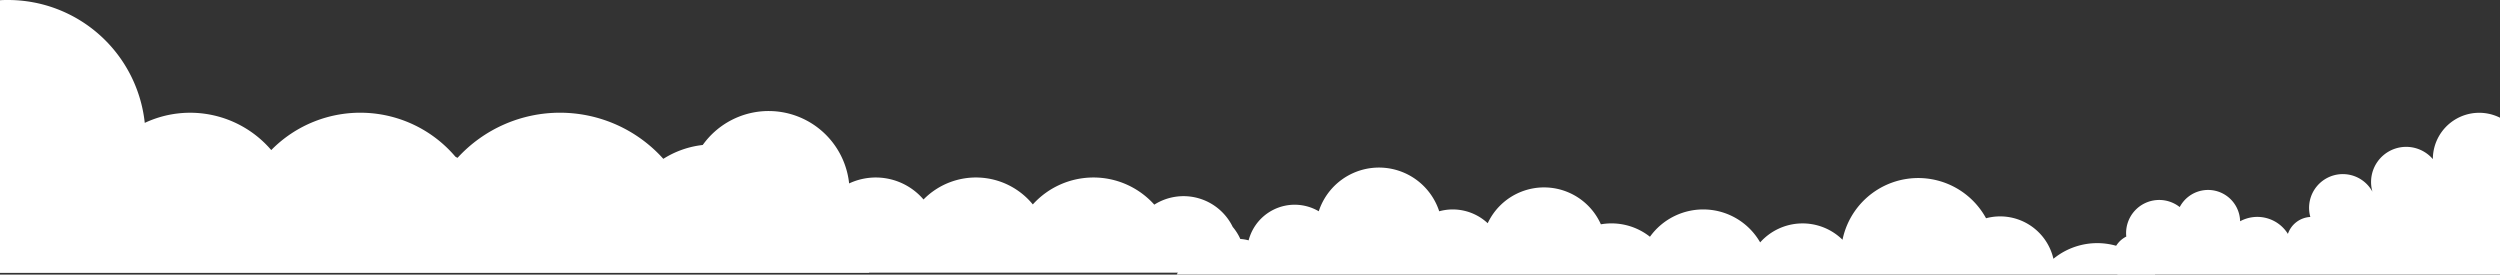 <svg id="Layer_1" data-name="Layer 1" xmlns="http://www.w3.org/2000/svg" viewBox="0 0 1366 150.03"><rect x="0" y="0" width="1366" height="150.03" fill="#333333" stroke="none"/><defs><style>.cls-1{fill:#fff;}</style></defs><path class="cls-1" d="M1177.58,150a37.78,37.78,0,0,0-55.59-8.6,29.87,29.87,0,0,0-36.81-22.15A42.24,42.24,0,0,0,1006.75,131a31.11,31.11,0,0,0-45,1.44,35.87,35.87,0,0,0-60.22-3.08,33.85,33.85,0,0,0-21-7.3,34.77,34.77,0,0,0-5.81.5,34,34,0,0,0-61.84-.59,28,28,0,0,0-26.5-6.53,34.61,34.61,0,0,0-65.81,0,26,26,0,0,0-39,19.58A30.2,30.2,0,0,0,643,150Z"/><path class="cls-1" d="M1366,64.32V150H1157.09a13.76,13.76,0,0,1,4.71-20.74c-.06-.63-.1-1.26-.1-1.9A18.1,18.1,0,0,1,1191,113.14a17.51,17.51,0,0,1,33,7.76,19.68,19.68,0,0,1,26.11,6.9,13.7,13.7,0,0,1,12.26-9.25,18.43,18.43,0,0,1,33.94-13.78,19.19,19.19,0,0,1,33-17.83A25.33,25.33,0,0,1,1366,64.32Z"/><path class="cls-1" d="M697,149H0V82.85a45.15,45.15,0,0,1,77.75.08,40.16,40.16,0,0,1,63.8,19.82,35.31,35.31,0,0,1,44,4.29A50.89,50.89,0,0,1,249,85.81h0c.34.13.67.28,1,.43a51,51,0,0,1,28,31.15,35.25,35.25,0,0,1,41,8.39A22.44,22.44,0,0,1,333,120.86a22.77,22.77,0,0,1,5.82.78,26,26,0,0,1,37.27-22.09,44.22,44.22,0,0,1,87.87.68A34.32,34.32,0,0,1,504.61,109a40.15,40.15,0,0,1,59.72,2.7,44.66,44.66,0,0,1,66.38.12A29.88,29.88,0,0,1,673.57,124a27.88,27.88,0,0,1,4.14,6.58A20.47,20.47,0,0,1,697,149Z"/><path class="cls-1" d="M474.88,149a34.74,34.74,0,0,0-32.64-30.31,47.56,47.56,0,0,0-7-11.17,50.72,50.72,0,0,0-72.8-20.73A75.85,75.85,0,0,0,250,86.25l-.34.36c-.22-.27-.43-.53-.66-.79h0A68.2,68.2,0,0,0,148.21,82,58.33,58.33,0,0,0,79.1,67.14,75.14,75.14,0,0,0,4.4,0C2.92,0,1.45,0,0,.13V149Z"/></svg>